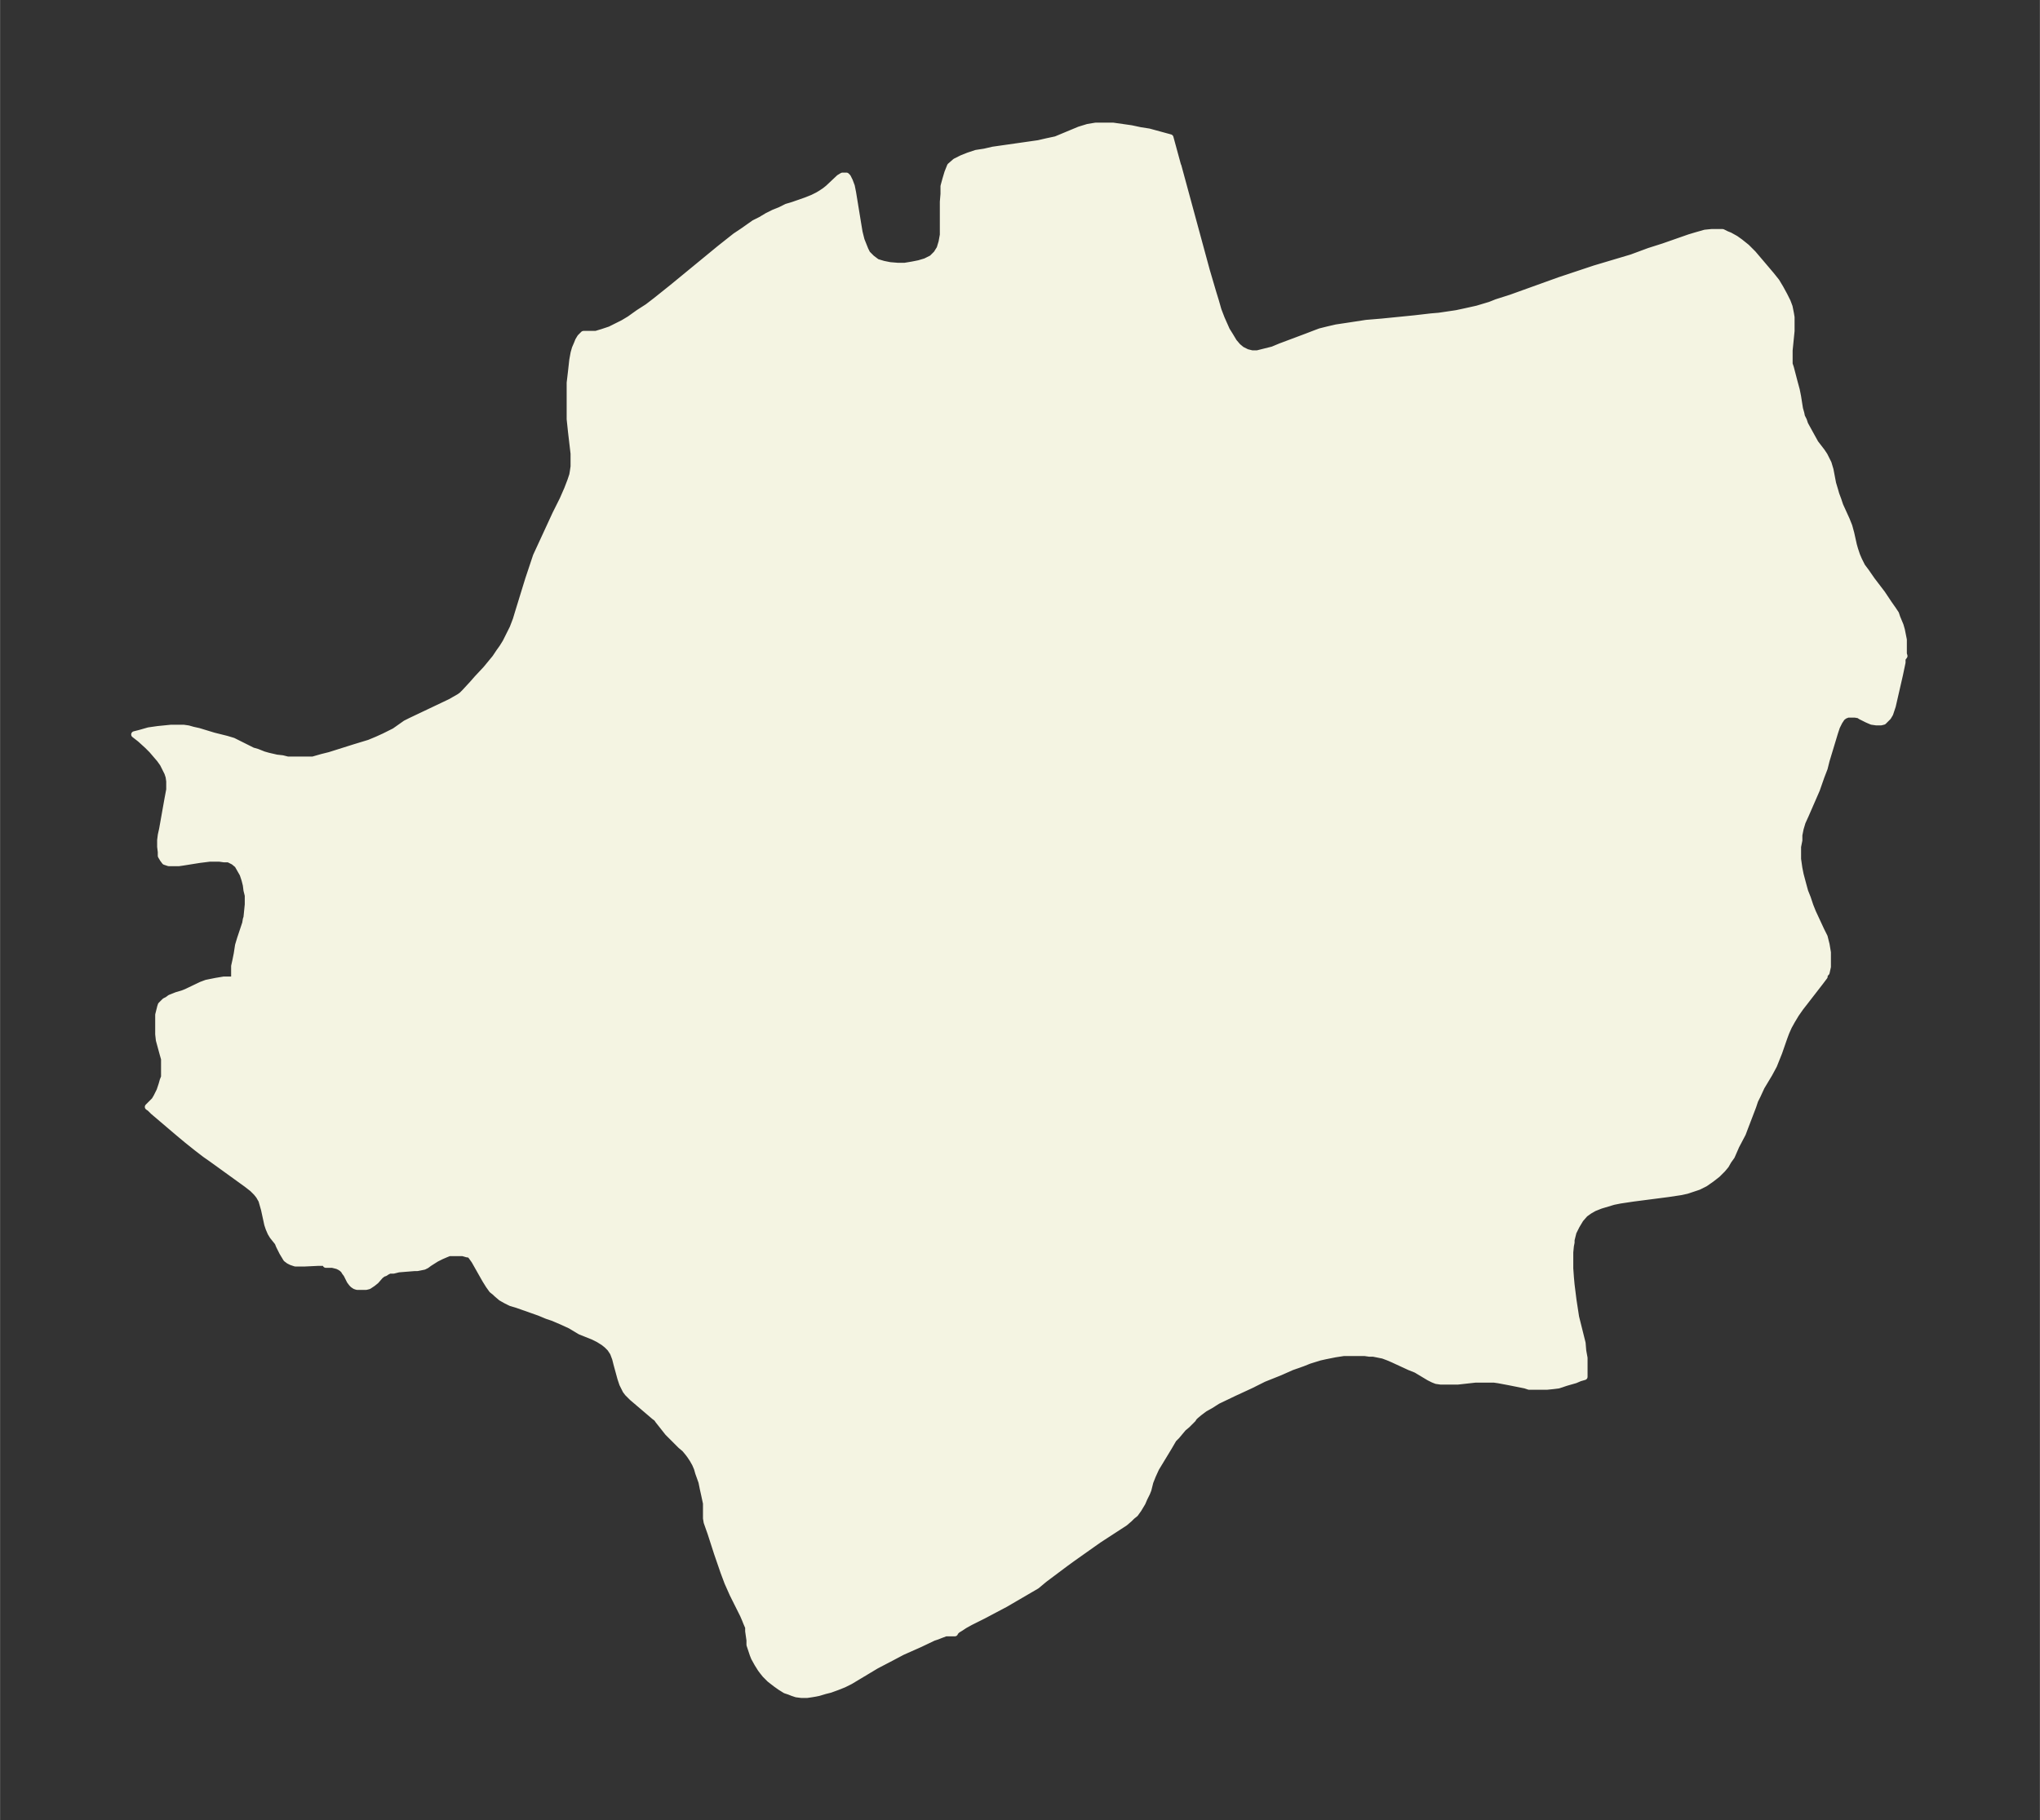 <svg xmlns="http://www.w3.org/2000/svg" xmlns:xlink="http://www.w3.org/1999/xlink" width="419.1" height="374" viewBox="0 0 314.3 280.5"><rect x="0" y="0" width="314.3" height="280.5" fill="#333333" stroke="none"/><defs><style>*{stroke-linejoin:round;stroke-linecap:butt}</style></defs><g id="figure_1"><path id="patch_1" fill="none" d="M0 280.5h314.3V0H0z"/><g id="axes_1"><g id="PatchCollection_1"><defs><path id="m41b5a59509" stroke="#f4f4e2" d="m181.5-255 4.4 16.2 1 3.4.4 1.3.4 1.4.5 1.3.4.9.4.9.5.8.6 1 .6.7.6.5.8.4.8.2h.8l1.2-.3 1.2-.3 1.2-.5 4-1.5 1.3-.5.8-.3 1.2-.3 1.3-.3 2-.3 2.6-.4 2.4-.2 5-.5 2.6-.3 1.2-.1 2.7-.4 1.4-.3 1.8-.4 2-.6 1-.4 2.2-.7 7.5-2.7 3-1 2.4-.8 5.7-1.7 2.7-1 2.2-.7 4-1.4 1-.3.7-.2.7-.2 1-.1h1.7l.6.3.5.2.9.5.7.5 1 .8 1 1 1.7 2 1.1 1.3.8 1 .6 1 .6 1.1.5 1 .3.8.2 1 .1.6v2.1l-.3 3v2.1l.2.6.6 2.3.3 1.1.2 1 .3 1.9.2.7.1.5.3.6.2.6 1.1 2 .5.9 1 1.3.4.6.3.6.3.6.3 1 .4 2.1.3 1 .2.7.3.8.3.9 1 2.2.4 1 .3 1.1.4 1.8.2.7.3.9.3.7.5 1 .6.8.9 1.3 1.6 2.1 1 1.5.7 1 .4.6.2.6.5 1.2.2.7.1.5.2 1v2.2l.1.3-.3.4v.6l-.4 1.9-1.1 4.8-.2.6-.2.6-.3.5-.3.3-.4.4-.4.1h-.7l-.7-.1-.7-.3-1-.5-.3-.2-.6-.1h-1.1l-.5.2-.4.3-.2.3-.2.3-.4.8-.3.9-.3 1-1 3.3-.3 1.2-.5 1.3-.7 2-1.7 3.9-.5 1.1-.3 1-.2 1v.8l-.2 1v1.9l.2 1.4.2 1 .4 1.5.3 1.1.4 1 .4 1.2.4 1 1.3 2.8.5 1 .3 1.2.2 1.2v2.2l-.2.9-.3.3v.3l-.3.4-.3.4-2.4 3.1-.7.9-.7 1-.6 1-.5.9-.4.9-.3.8-.8 2.3-.4 1-.4 1-.7 1.3-1.2 2-.6 1.3-.4.8-.3.9-1.3 3.4-.3.8-1 1.9-.7 1.6-.5.7-.4.7-.5.6-.8.8-.9.7-1 .7-1 .5-.9.3-.9.3-.9.2-2 .3-5.4.7-2 .3-1 .2-1 .3-1 .3-1 .4-.7.4-.7.5-.7.8-.6 1-.5 1-.3 1.2v.4l-.1.5-.1 1v2.5l.1 1.4.1 1.1.3 2.4.2 1.3.2 1.3 1 4 .1 1.2.2 1.1v2.9l-.7.2-.7.3-1.4.4-1.2.4-.8.1-1 .1h-2.7l-.6-.2-2.5-.5-1.6-.3-.7-.1h-2.9l-2.7.3H222l-.7-.1-.5-.2-.6-.3-.5-.3-1.5-.9-1-.4-2.6-1.2-.7-.3-.8-.3-1-.2-.5-.1h-.6l-.7-.1H207l-1.3.2-1.5.3-.9.2-1.6.5-1 .4-1.7.6-1.8.8-2.5 1-2 1-2.6 1.2-2.5 1.2-1.1.7-.9.5-.8.6-.6.5-.3.3-.1.2-.2.2-.7.7-.6.5-.5.6-.5.6-.5.5-.7 1.2-2 3.3-.5 1.1-.4 1-.3 1.2-.2.5-.4.8-.3.7-.3.5-.3.5-.5.7-.5.4-.4.4-.7.6-4 2.6-1.7 1.2-2.4 1.7-1.1.8-3.2 2.4-1.2 1-4.8 2.8-3.4 1.8-2 1-.9.5-.6.4-.5.3-.4.4v.1h-1.4l-.8.3-.5.2-.6.2-2.1 1-2.7 1.2-1.7.9-2.3 1.2-3 1.8-1 .6-1 .5-1 .4-1.1.4-.8.2-1 .3-.5.1-.6.1-.7.1h-.8l-.8-.1-.6-.2-.5-.2-.6-.2-.8-.5-.7-.5-.9-.7-.7-.7-.4-.5-.3-.4-.5-.8-.5-.9-.2-.5-.3-.9-.2-.6v-.7l-.2-1.4v-.6l-.3-.7-.2-.5-.3-.7-1.1-2.2-.5-1-.8-1.8-.6-1.6-1-2.9-1-3.1-.6-1.7-.1-.6v-2.3l-.3-1.4-.2-.9-.2-1-.5-1.4-.2-.7-.3-.7-.4-.7-.4-.6-.3-.4-.5-.6-.6-.5-1.3-1.3-.7-.7-1.5-1.9-.2-.3-.4-.3-.7-.6-2.7-2.3-.3-.3-.4-.4-.3-.4-.2-.4-.3-.6-.3-.9-.6-2.2-.2-.8-.3-.8-.1-.2-.4-.6-.5-.5-.5-.4-.8-.5-.8-.4-2-.8-1.5-.9-1.3-.6-1.4-.6-.9-.3-1.2-.5-3.4-1.2-1-.3-.8-.4-.7-.4-.7-.6-.2-.2-.5-.4-.5-.7-.5-.8-.4-.7-1.3-2.3-.5-.7-.1-.1-.2-.2H72l-.7-.2h-2.1l-.5.2-.7.3-.8.4-1.1.7-.4.3-.4.2-.5.1-.5.1h-.4l-2.5.2-.8.2H60l-.4.2-.3.2-.3.1-.4.3-.7.8-.5.4-.3.2-.3.2-.4.1H55l-.3-.1-.3-.2-.2-.2-.3-.4-.5-1-.3-.4-.1-.2-.3-.3-.3-.2-.4-.2-.4-.1-.4-.1h-1v-.2l-.3-.1H49l-2.1.1h-1.4l-.6-.2-.4-.2-.4-.3-.3-.5-.3-.5-.5-1-.2-.5-.8-1-.3-.5-.3-.7-.2-.6-.5-2.3-.2-.7-.2-.7-.4-.7-.4-.5-.6-.6-.9-.7-5.4-3.9-1-.7-1.3-1-1.5-1.2-1.2-1-4-3.4-.5-.5-.3-.2.7-.7.3-.3.3-.5.2-.4.3-.6.3-.9.2-.7.2-.5v-2.8l-.2-.7-.6-2.2-.1-.9v-3l.3-1.2.1-.3.2-.2.2-.2.2-.2.4-.2.4-.3 1-.4 1-.3.5-.2 2.3-1.1.8-.3.5-.1 1-.2 1.2-.2h1.6v-2.1l.2-.9.2-1 .2-1.3.3-1 .8-2.4.1-.6.1-.3.1-1 .1-1v-1.4l-.2-.8-.1-.8-.2-.8-.3-.9-.4-.7-.4-.7-.6-.5-.4-.2-.4-.2h-.7l-.7-.1h-1.5l-1.6.2-2.5.4-.7.1H26l-.6-.2-.3-.4-.3-.5v-.6l-.1-.8v-1l.1-.8.2-.9.8-4.5.3-1.6v-1.3l-.1-.7-.2-.6-.3-.6-.4-.8-.5-.7-.6-.7-.6-.7-.7-.7-1.1-1-.9-.7.8-.2 1.4-.4 1.4-.2 1-.1 1-.1h2l.7.1.7.2.9.2 2.3.7 2 .5 1 .3 1 .5 2 1 .7.2 1 .4.7.2 1.3.3.9.1.8.2h3.9l.7-.2.7-.2 1.2-.3 3.8-1.2 2.3-.7 1.2-.5 1.1-.5.8-.4.8-.4 1.7-1.2.8-.4 4-1.9 2.1-1 1.4-.8.4-.3.1-.1.3-.3 1.2-1.3.7-.8 1.4-1.5 1.4-1.7.6-.9.5-.7.5-.8.5-1 .6-1.2.5-1.3.3-1 .8-2.6.8-2.6.6-1.8.6-1.8 1.2-2.6 1.8-3.9 1.1-2.2.7-1.6.5-1.3.3-.9.1-.6.1-.7v-2L88-214l-.2-1.9v-5.6l.2-1.7.2-1.8.2-1.1.2-.7.3-.7.2-.5.3-.5.3-.3.2-.2h1.9l1-.3 1.2-.4 1-.5 1-.5 1-.6 1.4-1 1.4-.9 1.3-1 2.5-2 7.3-6 2.4-1.9 1.2-.8 1.7-1.2 1-.5 1-.6 1-.5 1-.4 1-.5 1-.3 2-.7 1-.4.8-.4.5-.3.6-.4.5-.4 1.7-1.6.5-.3h.6l.2.2.3.6.3.8.2 1 .8 4.9.2 1.2.3 1.2.4 1 .2.5.3.6.7.7.8.6 1 .3 1 .2 1.2.1h1.1l1.2-.2 1-.2 1-.3 1-.5.7-.7.5-.8.3-1 .2-1.1v-5.1l.1-1.2v-1.2l.3-1.1.3-1 .4-1 .8-.7 1-.5 1-.4 1.2-.4 1.3-.2 1.3-.3 1.4-.2 4.2-.6 1.4-.2 1.3-.3 1.4-.3 1.2-.5 2.4-1 1.3-.4 1.2-.2h2.7l1.4.2 1.4.2 1.4.3 1.3.2 2.2.6 1.1.3 1.2 4.4"/></defs><g clip-path="url(#p633c355e9d)"><use xlink:href="#m41b5a59509" y="280.5" fill="#f4f4e2" stroke="#f4f4e2"/></g></g></g></g><defs><clipPath id="p633c355e9d"><path d="M7.2 7.2h299.9v266.1H7.2z"/></clipPath></defs></svg>